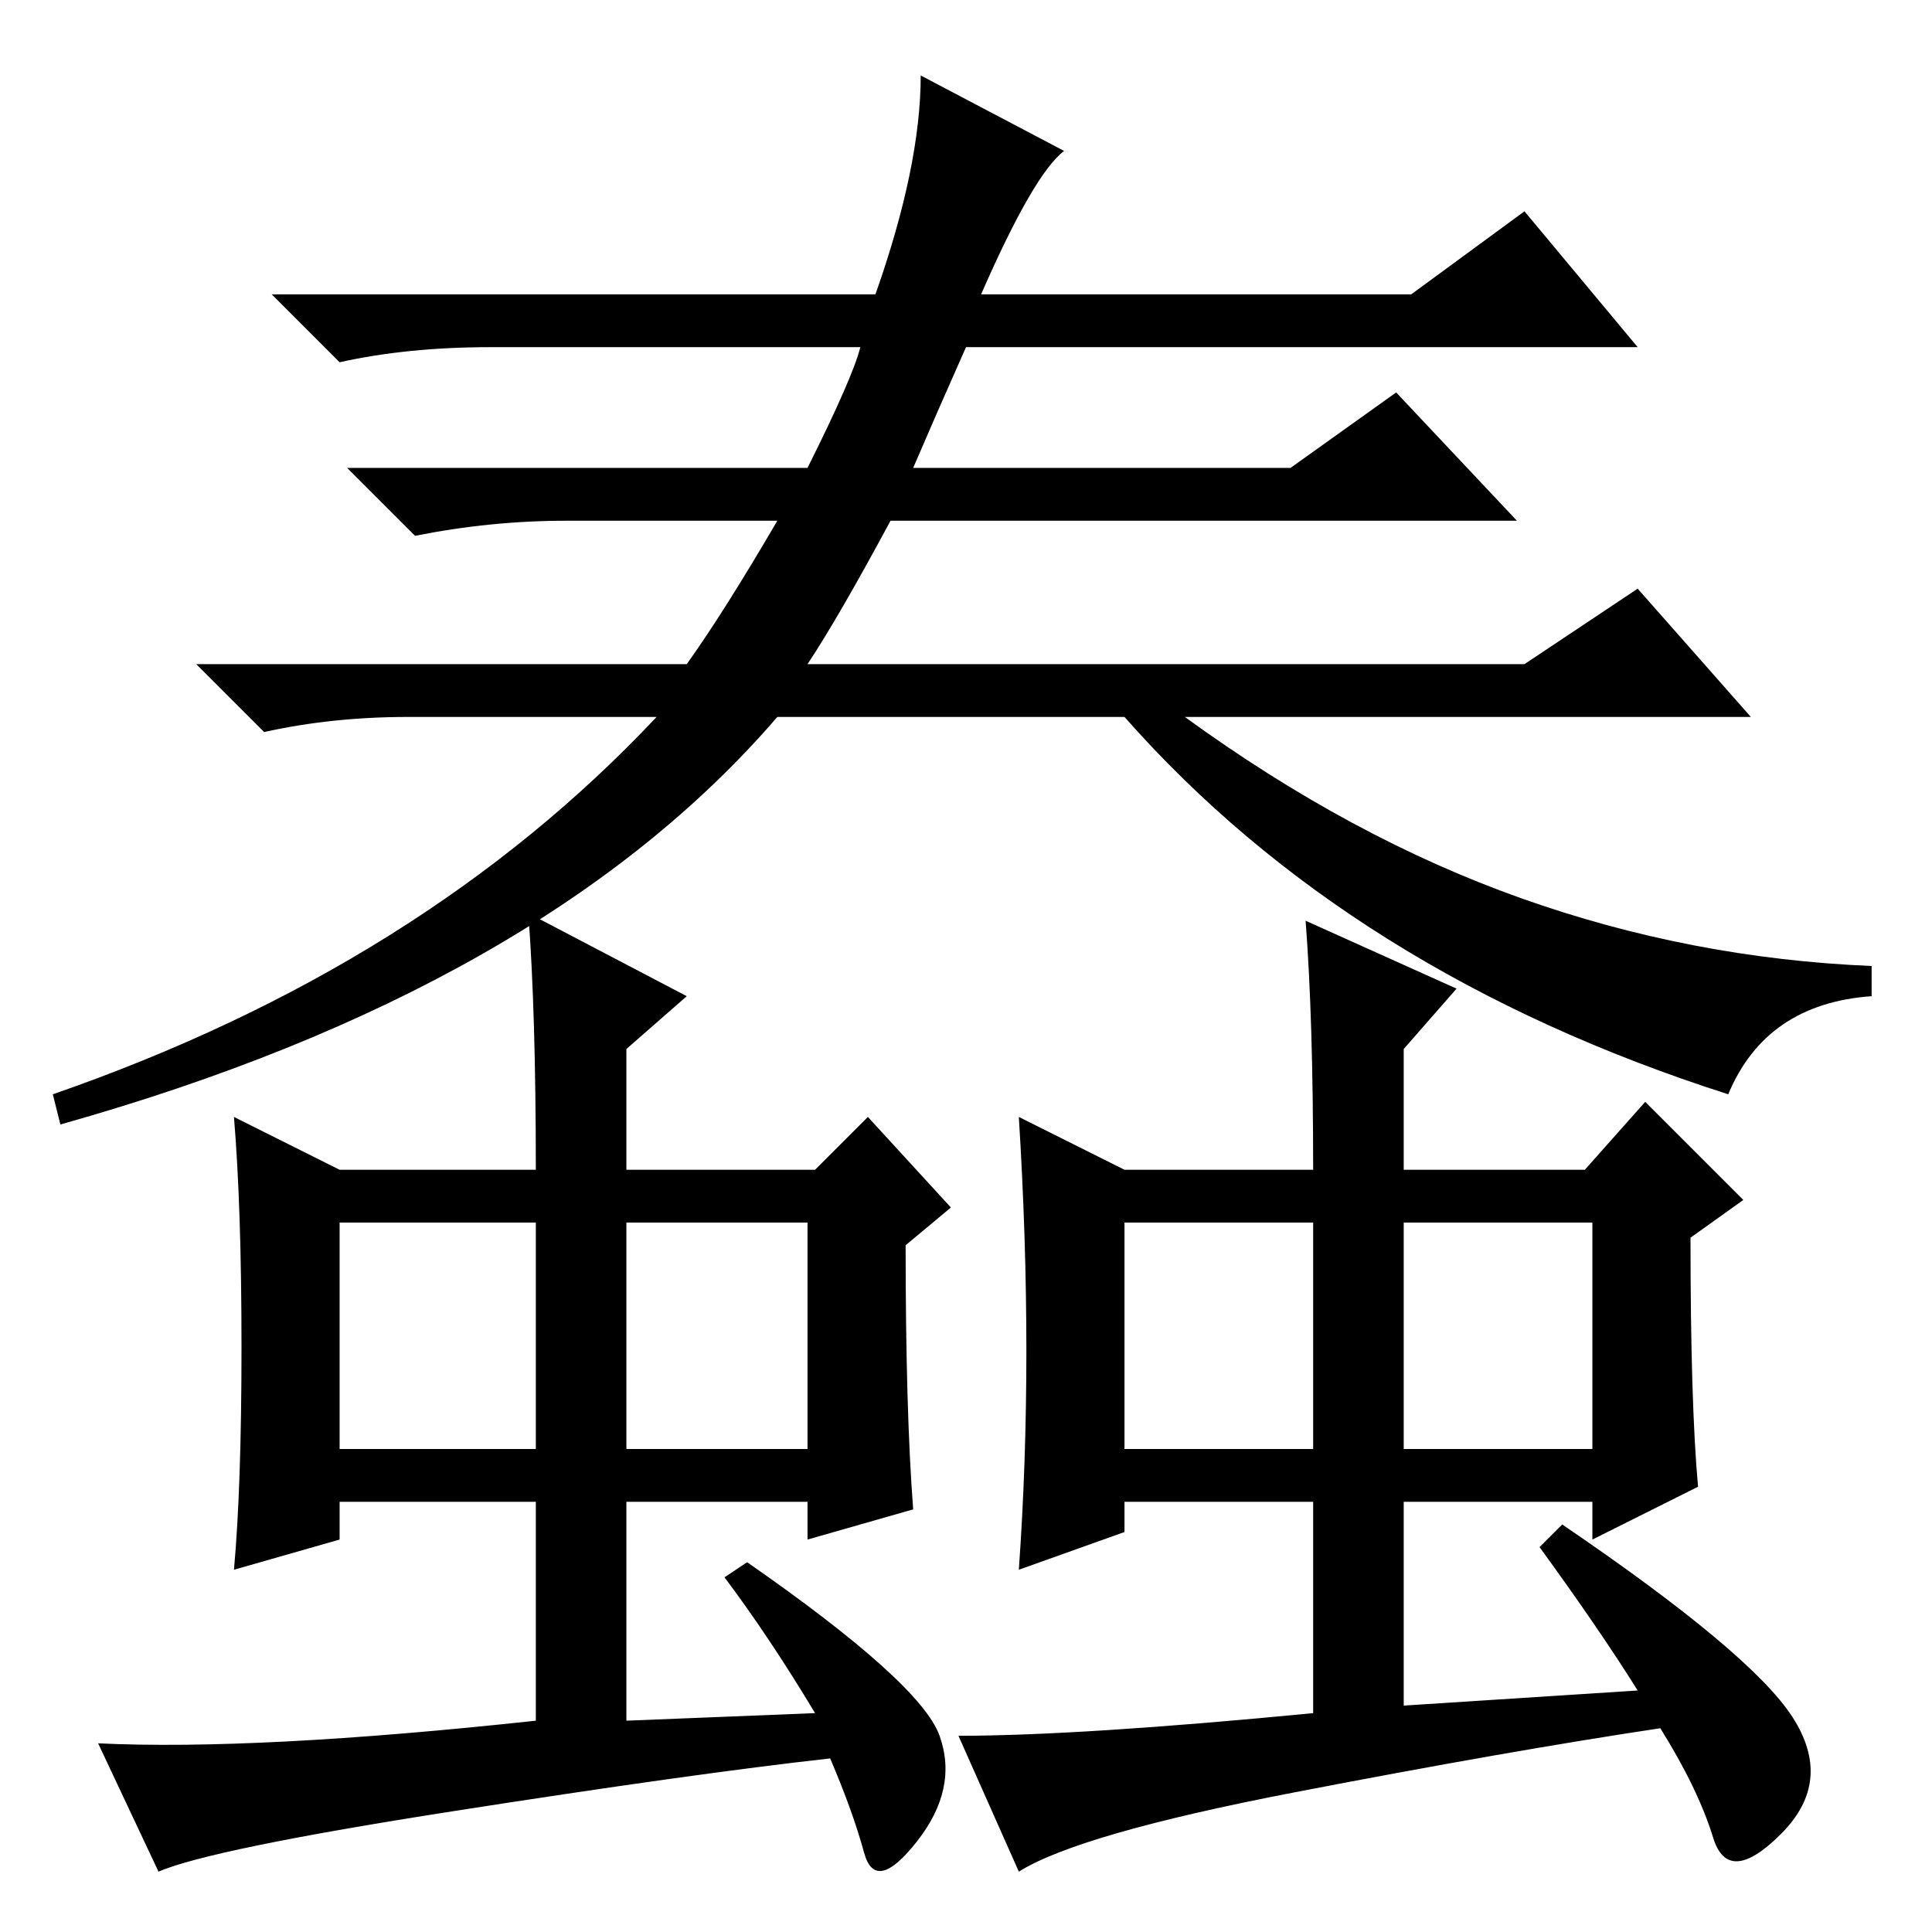 <?xml version="1.0" standalone="no"?>
<!DOCTYPE svg PUBLIC "-//W3C//DTD SVG 1.1//EN" "http://www.w3.org/Graphics/SVG/1.1/DTD/svg11.dtd" >
<svg xmlns="http://www.w3.org/2000/svg" xmlns:xlink="http://www.w3.org/1999/xlink" version="1.1" viewBox="0 -36 256 256">
  <g transform="matrix(1 0 0 -1 0 220)">
   <path fill="currentColor"
d="M122 246l19 -10q-4 -3 -11 -19h57l15 11l15 -18h-89q-4 -9 -7 -16h50l14 10l16 -17h-83q-7 -13 -11 -19h95l15 10l15 -17h-75q22 -16 44.5 -24t46.5 -9v-4q-14 -1 -19 -13q-50 16 -80 50h-46q-31 -36 -95 -54l-1 4q49 17 80 50h-33q-10 0 -19 -2l-9 9h65q5 7 12 19h-28
q-10 0 -20 -2l-9 9h61q6 12 7 16h-49q-11 0 -20 -2l-9 9h80q6 17 6 29zM60 16q-32 -5 -39 -8l-8 17q21 -1 58 3v29h-26v-5l-14 -4q1 11 1 29.5t-1 30.5l14 -7h26q0 21 -1 34l21 -11l-8 -7v-16h25l7 7l11 -12l-6 -5q0 -22 1 -35l-14 -4v5h-24v-29l25 1q-6 10 -12 18l3 2
q23 -16 25.5 -23t-3 -14t-7 -1.5t-4.5 12.5q-18 -2 -50 -7zM171.5 18.5q-28.5 -5.5 -36.5 -10.5l-8 18q16 0 47 3v28h-25v-4l-14 -5q1 14 1 29t-1 31l14 -7h25q0 20 -1 33l20 -9l-7 -8v-16h24l8 9l13 -13l-7 -5q0 -22 1 -33l-14 -7v5h-25v-27l31 2q-5 8 -13 19l3 3
q25 -17 30.5 -25.5t-1.5 -15.5t-9 -0.5t-7 14.5q-20 -3 -48.5 -8.5zM45 64h26v30h-26v-30zM83 64h24v30h-24v-30zM149 64h25v30h-25v-30zM186 64h25v30h-25v-30z" />
  </g>

</svg>
